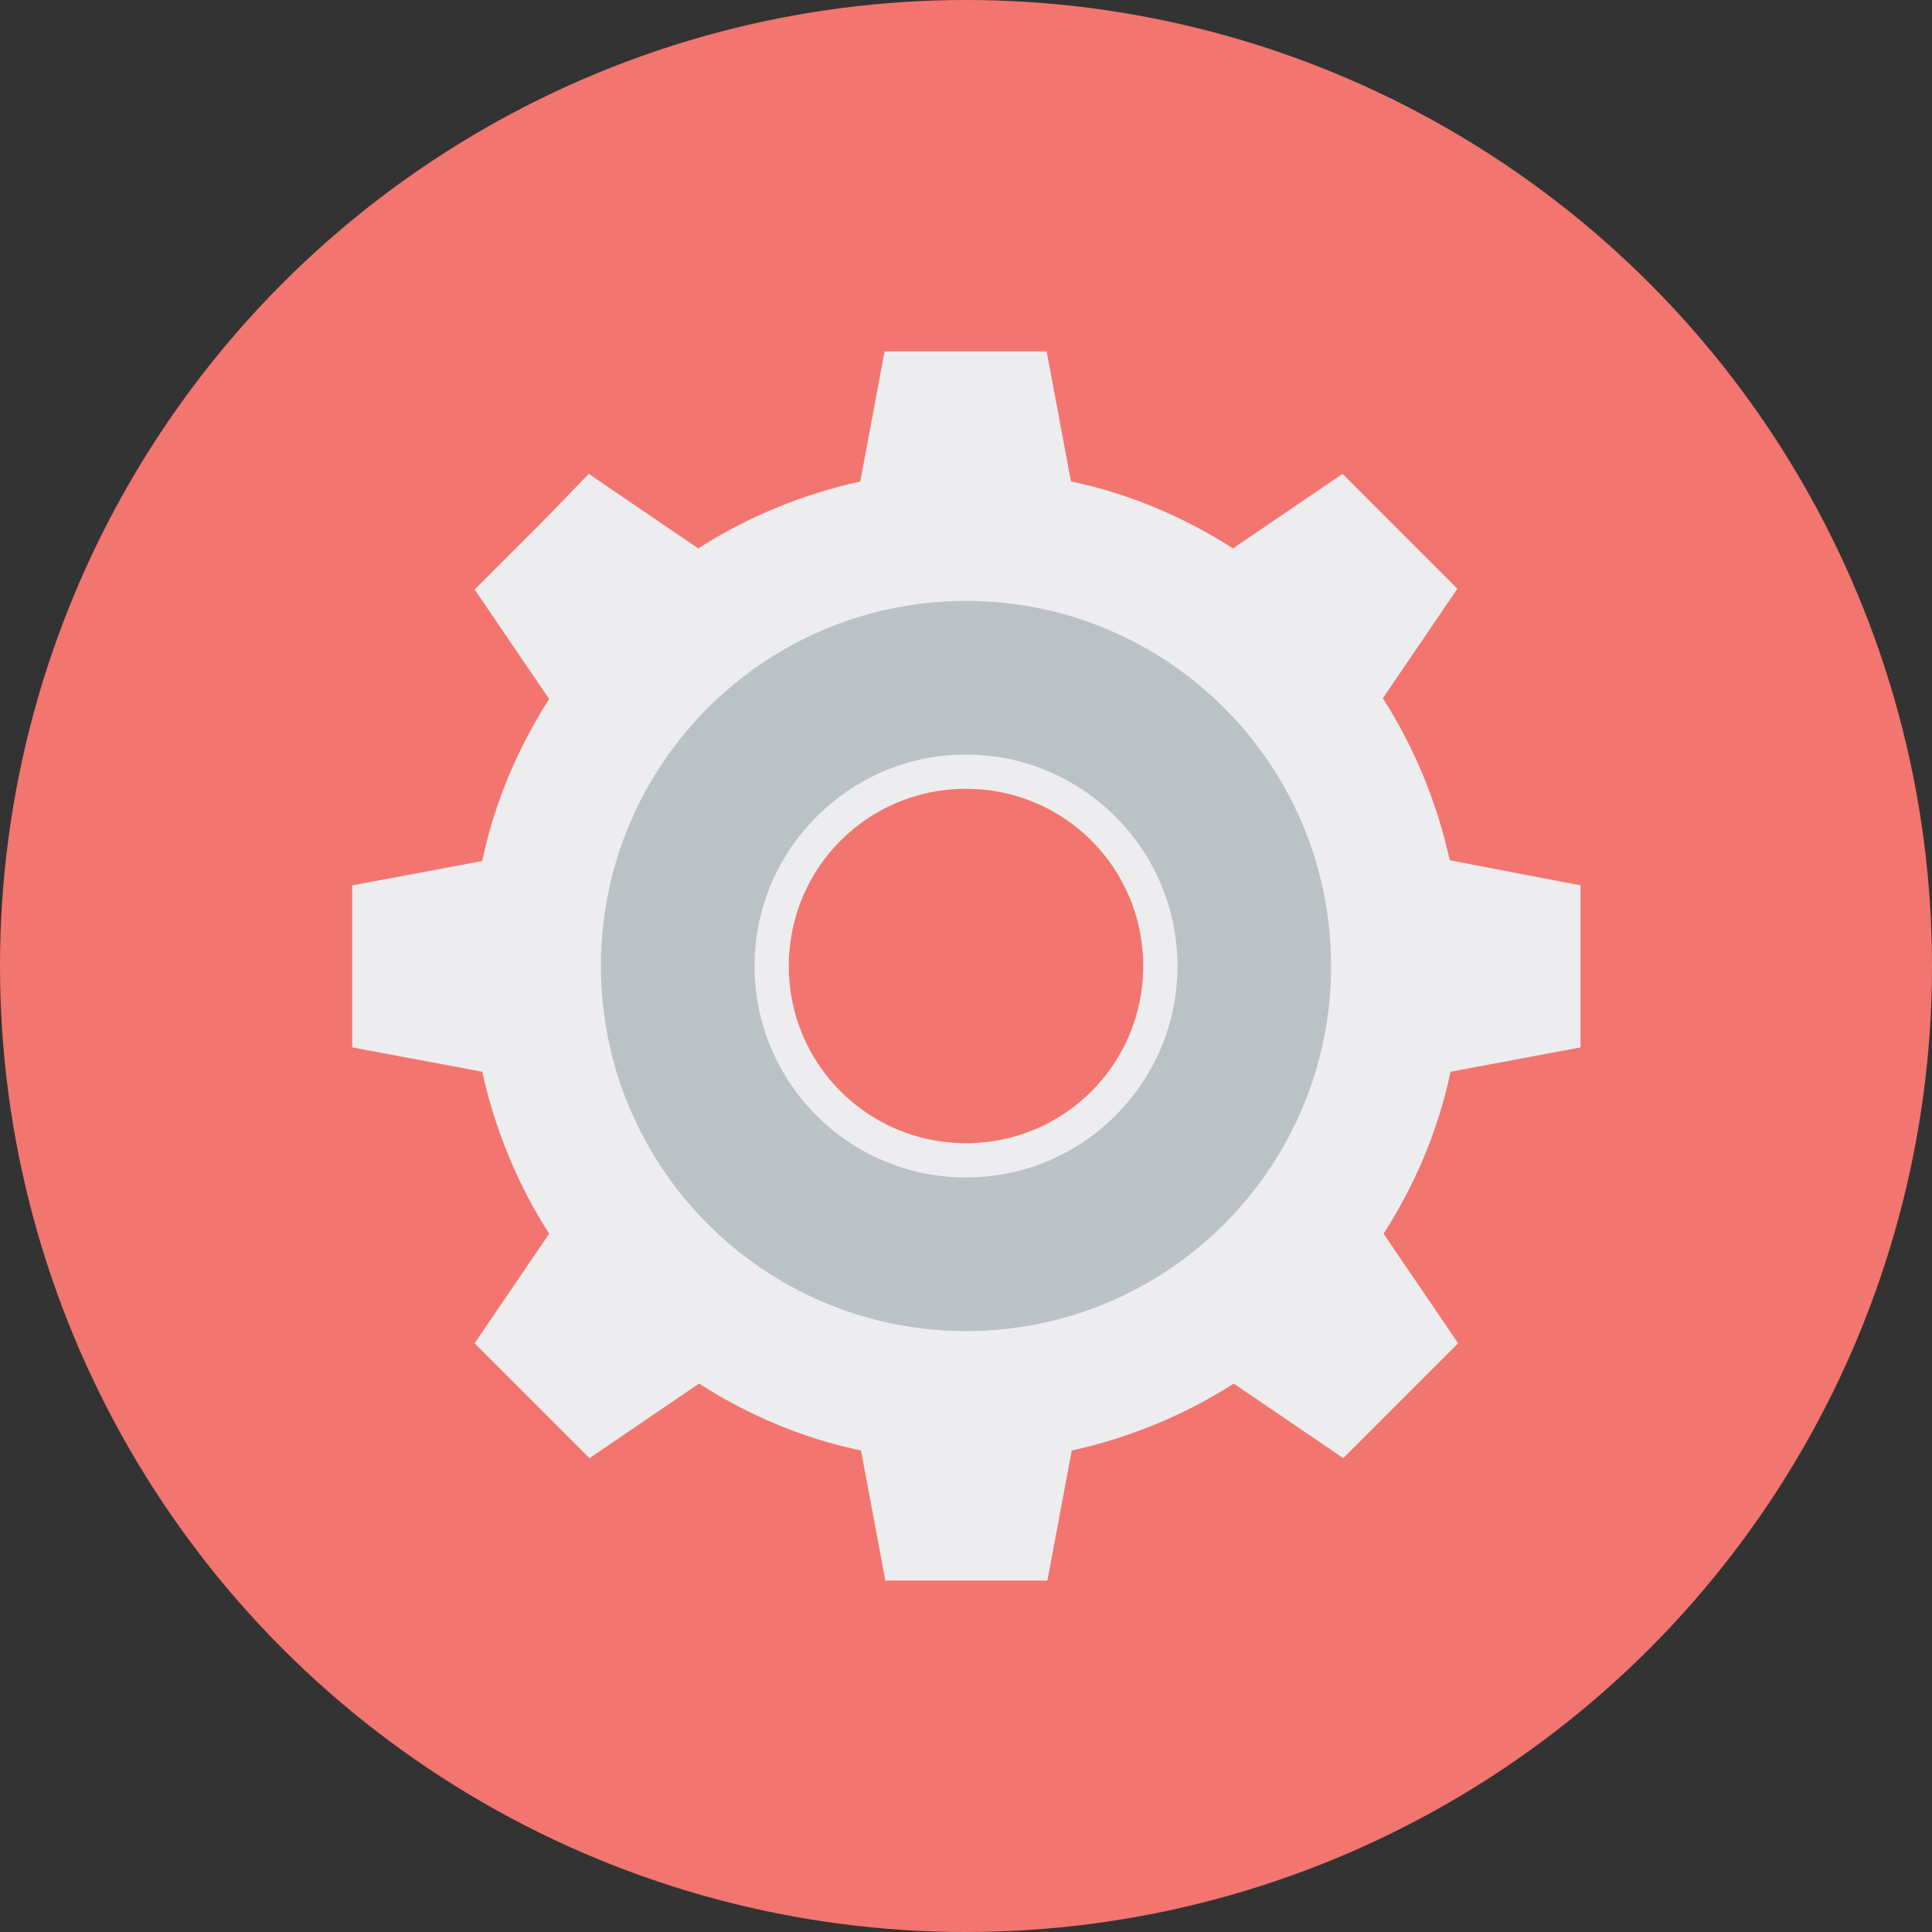 <?xml version="1.0" encoding="iso-8859-1"?>
<!-- Generator: Adobe Illustrator 19.0.0, SVG Export Plug-In . SVG Version: 6.00 Build 0)  -->
<svg version="1.1" id="Layer_1" xmlns="http://www.w3.org/2000/svg" xmlns:xlink="http://www.w3.org/1999/xlink" x="0px" y="0px"
	 viewBox="0 0 508 508" style="enable-background:new 0 0 508 508;" xml:space="preserve">
<rect x="0" y="0" width="508" height="508" fill="#333333" stroke="none"/>
<circle style="fill:#F3756F;" cx="254" cy="254" r="254"/>
<path style="fill:#EDEDEF;" d="M381.2,226.2c-3.4-15.4-9.4-29.8-17.6-42.6l19.6-28.8L372,143.6l-7.8-7.8L353,124.6l-28.8,19.6
	c-12.8-8.2-27.2-14.4-42.6-17.6l-6.4-34.2h-15.8h-11h-15.8l-6.4,34.2c-15.4,3.4-29.8,9.4-42.6,17.6l-28.8-19.6l-11,11.4l-7.8,7.8
	L124.8,155l19.6,28.8c-8.2,12.8-14.4,27.2-17.6,42.6l-34.2,6.4v15.8v11v15.8l34.2,6.4c3.4,15.4,9.4,29.8,17.6,42.6l-19.6,28.8
	l11.2,11.2l7.8,7.8l11.2,11.2l28.8-19.6c12.8,8.2,27.2,14.4,42.6,17.6l6.4,34.2h15.8h11h15.8l6.4-34.2c15.4-3.4,29.8-9.4,42.6-17.6
	l28.8,19.6l11.2-11.2l7.8-7.8l11.2-11.2l-19.6-28.8c8.2-12.8,14.4-27.2,17.6-42.6l34.2-6.4v-15.8v-11v-15.8L381.2,226.2z M254,300.6
	c-25.8,0-46.6-20.8-46.6-46.6s20.8-46.6,46.6-46.6s46.6,20.8,46.6,46.6S279.8,300.6,254,300.6z"/>
<path style="fill:#BBC2C6;" d="M254,158c-53,0-96,43-96,96s43,96,96,96s96-43,96-96S307,158,254,158z M254,309.6
	c-30.8,0-55.6-25-55.6-55.6s25-55.6,55.6-55.6s55.6,25,55.6,55.6S284.8,309.6,254,309.6z"/>
<g>
</g>
<g>
</g>
<g>
</g>
<g>
</g>
<g>
</g>
<g>
</g>
<g>
</g>
<g>
</g>
<g>
</g>
<g>
</g>
<g>
</g>
<g>
</g>
<g>
</g>
<g>
</g>
<g>
</g>
</svg>
